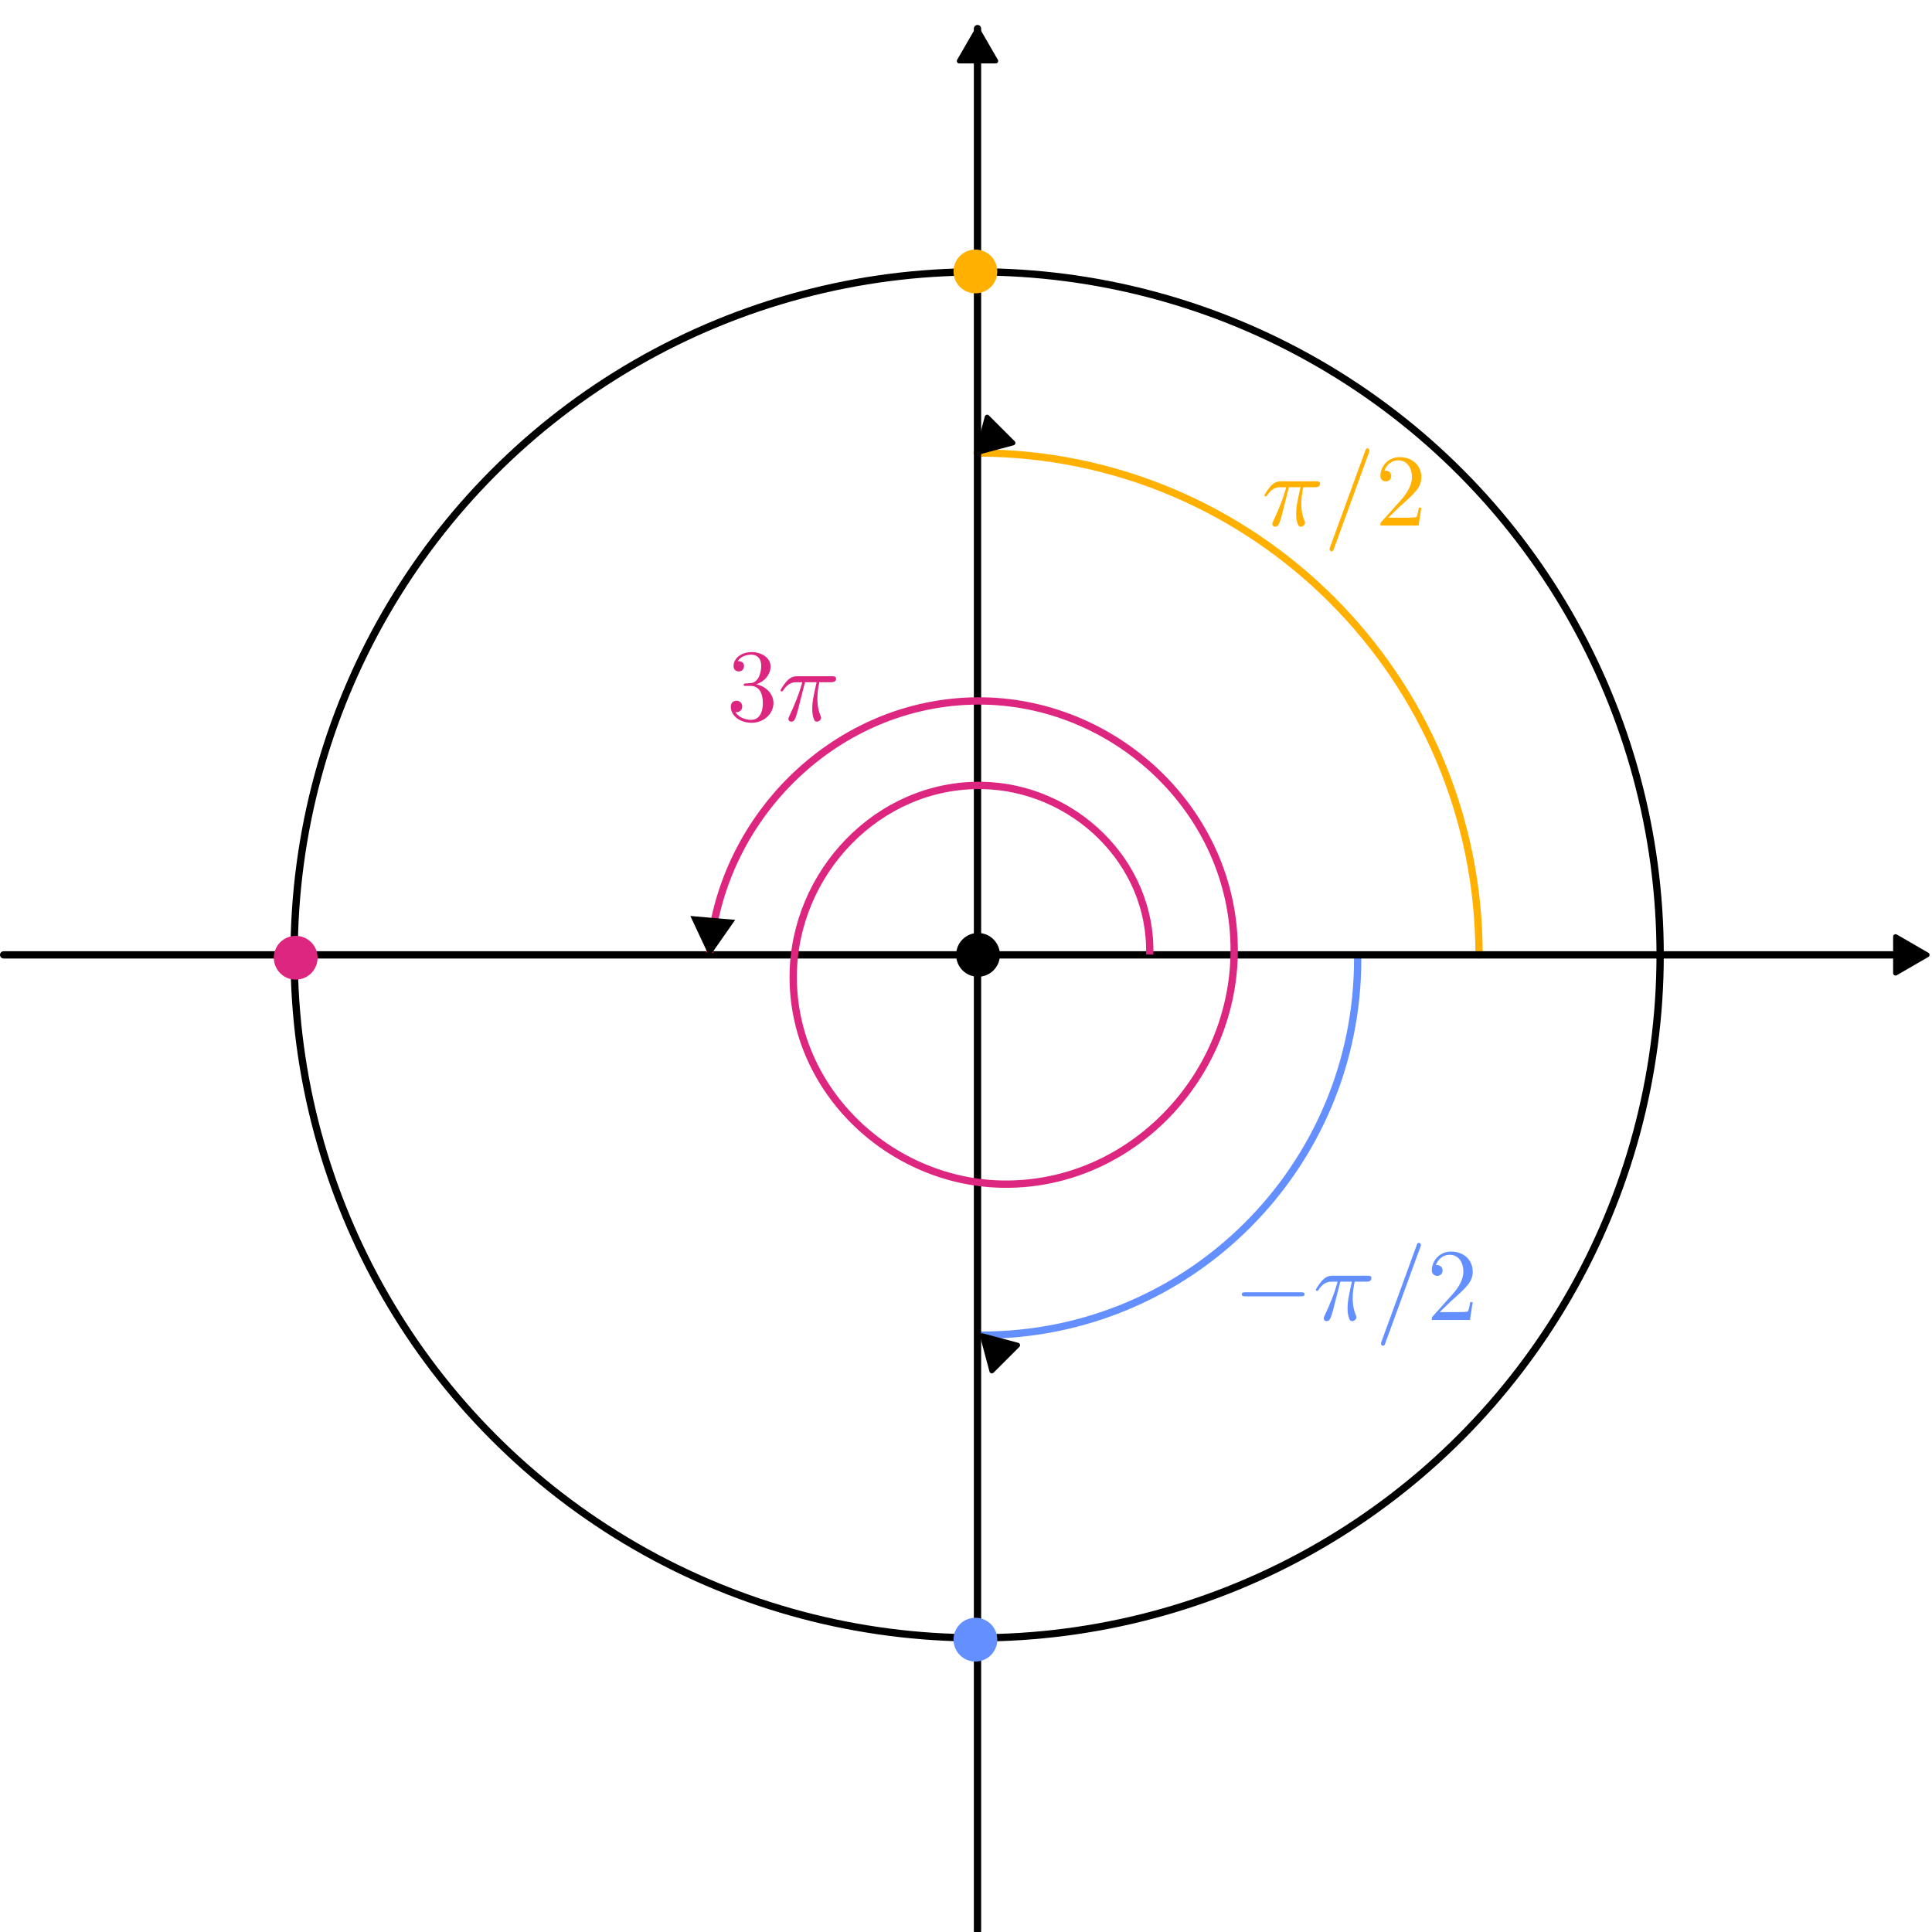 <?xml version="1.0" encoding="UTF-8" standalone="no"?>
<!-- Created with Inkscape (http://www.inkscape.org/) -->

<svg
   width="132.364mm"
   height="132.364mm"
   viewBox="0 0 132.364 132.364"
   version="1.1"
   id="svg2581"
   inkscape:version="1.2 (dc2aeda, 2022-05-15)"
   sodipodi:docname="unit-circle-point-coordinates.svg"
   inkscape:export-filename="unit-circle-radians.png"
   inkscape:export-xdpi="96"
   inkscape:export-ydpi="96"
   xmlns:inkscape="http://www.inkscape.org/namespaces/inkscape"
   xmlns:sodipodi="http://sodipodi.sourceforge.net/DTD/sodipodi-0.dtd"
   xmlns="http://www.w3.org/2000/svg"
   xmlns:svg="http://www.w3.org/2000/svg"
   xmlns:ns6="http://www.iki.fi/pav/software/textext/">
  <sodipodi:namedview
     id="namedview2583"
     pagecolor="#ffffff"
     bordercolor="#000000"
     borderopacity="0.25"
     inkscape:showpageshadow="2"
     inkscape:pageopacity="0.0"
     inkscape:pagecheckerboard="0"
     inkscape:deskcolor="#d1d1d1"
     inkscape:document-units="mm"
     showgrid="false"
     inkscape:zoom="1.75"
     inkscape:cx="251.14286"
     inkscape:cy="248.85714"
     inkscape:window-width="1390"
     inkscape:window-height="847"
     inkscape:window-x="0"
     inkscape:window-y="25"
     inkscape:window-maximized="0"
     inkscape:current-layer="layer1" />
  <defs
     id="defs2578">
    <rect
       x="675.429"
       y="354.857"
       width="131.429"
       height="65.714"
       id="rect8855" />
    <rect
       x="503.429"
       y="208"
       width="65.143"
       height="32"
       id="rect8051" />
    <rect
       x="492"
       y="201.714"
       width="85.714"
       height="41.714"
       id="rect8021" />
    <inkscape:path-effect
       effect="spiro"
       id="path-effect7677"
       is_visible="true"
       lpeversion="1" />
    <inkscape:path-effect
       effect="spiro"
       id="path-effect7655"
       is_visible="true"
       lpeversion="1" />
    <inkscape:path-effect
       effect="spiro"
       id="path-effect7419"
       is_visible="true"
       lpeversion="1" />
    <inkscape:path-effect
       effect="spiro"
       id="path-effect7297"
       is_visible="true"
       lpeversion="1" />
    <inkscape:path-effect
       effect="spiro"
       id="path-effect5287"
       is_visible="true"
       lpeversion="1" />
    <marker
       style="overflow:visible"
       id="TriangleStart"
       refX="0"
       refY="0"
       orient="auto-start-reverse"
       inkscape:stockid="TriangleStart"
       markerWidth="5.324"
       markerHeight="6.155"
       viewBox="0 0 5.324 6.155"
       inkscape:isstock="true"
       inkscape:collect="always"
       preserveAspectRatio="xMidYMid">
      <path
         transform="scale(0.5)"
         style="fill:context-stroke;fill-rule:evenodd;stroke:context-stroke;stroke-width:1pt"
         d="M 5.77,0 -2.88,5 V -5 Z"
         id="path135" />
    </marker>
    <marker
       style="overflow:visible"
       id="TriangleStart-0"
       refX="3"
       refY="0"
       orient="auto-start-reverse"
       inkscape:stockid="TriangleStart"
       markerWidth="5.324"
       markerHeight="6.155"
       viewBox="0 0 5.324 6.155"
       inkscape:isstock="true"
       inkscape:collect="always"
       preserveAspectRatio="xMidYMid">
      <path
         transform="scale(0.5)"
         style="fill:context-stroke;fill-rule:evenodd;stroke:context-stroke;stroke-width:1pt"
         d="M 5.77,0 -2.88,5 V -5 Z"
         id="path135-1" />
    </marker>
    <defs
       id="id-21c37731-d7de-40fc-8301-04d74da1de3d">
      <g
         id="id-4c1c6ce5-296b-4f7b-980b-688b4a4373ba">
        <g
           id="id-9276fb59-98c4-4c5e-91ab-769bd54198d2" />
        <g
           id="id-474dd2e8-b0cd-4382-b281-4e28f5f46810">
          <path
             d="M 3.016,-3.156 H 4.719 c 1.406,0 2.797,-1.031 2.797,-2.141 0,-0.781 -0.656,-1.516 -1.969,-1.516 h -3.219 c -0.188,0 -0.297,0 -0.297,0.188 0,0.125 0.078,0.125 0.281,0.125 0.125,0 0.312,0.016 0.422,0.016 0.172,0.031 0.219,0.047 0.219,0.172 0,0.031 0,0.062 -0.031,0.188 l -1.344,5.344 c -0.094,0.391 -0.109,0.469 -0.906,0.469 -0.156,0 -0.266,0 -0.266,0.188 C 0.406,0 0.516,0 0.547,0 0.828,0 1.531,-0.031 1.812,-0.031 c 0.219,0 0.438,0.016 0.641,0.016 0.219,0 0.438,0.016 0.641,0.016 0.078,0 0.203,0 0.203,-0.203 0,-0.109 -0.094,-0.109 -0.281,-0.109 -0.359,0 -0.641,0 -0.641,-0.172 0,-0.062 0.016,-0.109 0.031,-0.172 z M 3.734,-6.125 C 3.828,-6.469 3.844,-6.5 4.281,-6.5 h 0.953 c 0.828,0 1.359,0.266 1.359,0.953 0,0.391 -0.203,1.25 -0.594,1.609 -0.5,0.453 -1.094,0.531 -1.531,0.531 H 3.062 Z m 0,0"
             id="id-0a5aa73a-dd86-460f-a5dd-f94608be973f" />
        </g>
        <g
           id="id-50da6afc-4baa-4646-9497-83b37e31088f">
          <path
             d="M 3.328,-3.016 C 3.391,-3.266 3.625,-4.188 4.312,-4.188 c 0.047,0 0.297,0 0.5,0.125 C 4.531,-4 4.344,-3.766 4.344,-3.516 c 0,0.156 0.109,0.344 0.375,0.344 0.219,0 0.531,-0.172 0.531,-0.578 0,-0.516 -0.578,-0.656 -0.922,-0.656 -0.578,0 -0.922,0.531 -1.047,0.75 -0.25,-0.656 -0.781,-0.75 -1.078,-0.75 -1.031,0 -1.609,1.281 -1.609,1.531 0,0.109 0.109,0.109 0.125,0.109 0.078,0 0.109,-0.031 0.125,-0.109 0.344,-1.062 1,-1.312 1.344,-1.312 0.188,0 0.531,0.094 0.531,0.672 0,0.312 -0.172,0.969 -0.531,2.375 -0.156,0.609 -0.516,1.031 -0.953,1.031 -0.062,0 -0.281,0 -0.5,-0.125 0.25,-0.062 0.469,-0.266 0.469,-0.547 0,-0.266 -0.219,-0.344 -0.359,-0.344 -0.312,0 -0.547,0.25 -0.547,0.578 0,0.453 0.484,0.656 0.922,0.656 0.672,0 1.031,-0.703 1.047,-0.75 0.125,0.359 0.484,0.75 1.078,0.75 1.031,0 1.594,-1.281 1.594,-1.531 0,-0.109 -0.078,-0.109 -0.109,-0.109 -0.094,0 -0.109,0.047 -0.141,0.109 -0.328,1.078 -1,1.312 -1.312,1.312 -0.391,0 -0.547,-0.312 -0.547,-0.656 0,-0.219 0.047,-0.438 0.156,-0.875 z m 0,0"
             id="id-981878b1-5bb7-4036-a49a-9be4430f111e" />
        </g>
        <g
           id="id-90ae3325-4c57-4dc4-aa23-1dc5817adaf2">
          <path
             d="m 2.031,-0.016 c 0,-0.656 -0.25,-1.047 -0.641,-1.047 -0.328,0 -0.531,0.25 -0.531,0.531 C 0.859,-0.266 1.062,0 1.391,0 1.5,0 1.641,-0.047 1.734,-0.125 1.766,-0.156 1.781,-0.156 1.781,-0.156 c 0.016,0 0.016,0 0.016,0.141 0,0.75 -0.344,1.344 -0.672,1.672 -0.109,0.109 -0.109,0.125 -0.109,0.156 0,0.078 0.047,0.109 0.094,0.109 0.109,0 0.922,-0.766 0.922,-1.938 z m 0,0"
             id="id-9805ccd6-de9c-4cae-9826-7bc5fdb701d9" />
        </g>
        <g
           id="id-927063f2-9cfb-48e6-bfc9-1cf047702a8b">
          <path
             d="m 4.844,-3.797 c 0.047,-0.141 0.047,-0.156 0.047,-0.234 0,-0.172 -0.141,-0.266 -0.297,-0.266 -0.094,0 -0.25,0.062 -0.344,0.203 -0.016,0.062 -0.109,0.359 -0.141,0.547 -0.078,0.25 -0.141,0.531 -0.203,0.797 l -0.453,1.797 c -0.031,0.141 -0.469,0.844 -1.125,0.844 -0.5,0 -0.609,-0.438 -0.609,-0.812 C 1.719,-1.375 1.891,-2 2.219,-2.875 2.375,-3.281 2.422,-3.391 2.422,-3.594 c 0,-0.438 -0.312,-0.812 -0.812,-0.812 -0.953,0 -1.312,1.453 -1.312,1.531 0,0.109 0.094,0.109 0.109,0.109 0.109,0 0.109,-0.031 0.156,-0.188 0.281,-0.938 0.672,-1.234 1.016,-1.234 0.078,0 0.25,0 0.25,0.312 0,0.25 -0.109,0.516 -0.172,0.703 -0.406,1.062 -0.578,1.625 -0.578,2.094 0,0.891 0.625,1.188 1.219,1.188 0.391,0 0.719,-0.172 1,-0.453 -0.125,0.516 -0.25,1.016 -0.641,1.547 -0.266,0.328 -0.641,0.625 -1.094,0.625 -0.141,0 -0.594,-0.031 -0.766,-0.422 0.156,0 0.297,0 0.422,-0.125 C 1.328,1.203 1.422,1.062 1.422,0.875 1.422,0.562 1.156,0.531 1.062,0.531 0.828,0.531 0.5,0.688 0.5,1.172 c 0,0.5 0.438,0.875 1.062,0.875 1.016,0 2.047,-0.906 2.328,-2.031 z m 0,0"
             id="id-f8b136d1-f6c4-48d2-ac7d-1f5407a9d571" />
        </g>
        <g
           id="id-6e6a197d-6825-4549-96d8-ea8de5ea79d8" />
        <g
           id="id-fcef4bb7-1817-452b-ae49-8e76b6c3f468">
          <path
             d="m 3.297,2.391 c 0,-0.031 0,-0.047 -0.172,-0.219 C 1.891,0.922 1.562,-0.969 1.562,-2.5 c 0,-1.734 0.375,-3.469 1.609,-4.703 0.125,-0.125 0.125,-0.141 0.125,-0.172 0,-0.078 -0.031,-0.109 -0.094,-0.109 -0.109,0 -1,0.688 -1.594,1.953 -0.5,1.094 -0.625,2.203 -0.625,3.031 0,0.781 0.109,1.984 0.656,3.125 C 2.25,1.844 3.094,2.5 3.203,2.5 c 0.062,0 0.094,-0.031 0.094,-0.109 z m 0,0"
             id="id-e8fbc1f4-6e2c-446a-9d03-8e29cff0f0f7" />
        </g>
        <g
           id="id-69498e81-8c26-428d-bd7b-a7d620ba9fec">
          <path
             d="m 2.875,-2.5 c 0,-0.766 -0.109,-1.969 -0.656,-3.109 -0.594,-1.219 -1.453,-1.875 -1.547,-1.875 -0.062,0 -0.109,0.047 -0.109,0.109 0,0.031 0,0.047 0.188,0.234 0.984,0.984 1.547,2.562 1.547,4.641 0,1.719 -0.359,3.469 -1.594,4.719 C 0.562,2.344 0.562,2.359 0.562,2.391 0.562,2.453 0.609,2.5 0.672,2.5 0.766,2.5 1.672,1.812 2.25,0.547 2.766,-0.547 2.875,-1.656 2.875,-2.5 Z m 0,0"
             id="id-bb441e6d-dd45-442a-a04a-8e2b459d3257" />
        </g>
      </g>
    </defs>
    <inkscape:path-effect
       effect="spiro"
       id="path-effect7677-4"
       is_visible="true"
       lpeversion="1" />
    <g
       id="id-85253b69-77ba-43e9-b948-8b9f8e61d5e1">
      <g
         id="id-1cc3720e-0b24-4cd2-a323-33742eb66fed" />
      <g
         id="id-0f2fc96f-17e4-474d-9ebc-c1d8214814c2">
        <path
           d="m 4.531,-4.984 c 0,-0.656 -0.172,-2.047 -1.188,-2.047 -1.391,0 -2.922,2.812 -2.922,5.094 0,0.938 0.281,2.047 1.188,2.047 1.406,0 2.922,-2.859 2.922,-5.094 z M 1.469,-3.625 C 1.641,-4.25 1.844,-5.047 2.25,-5.766 2.516,-6.25 2.875,-6.812 3.328,-6.812 c 0.484,0 0.547,0.641 0.547,1.203 0,0.5 -0.078,1 -0.312,1.984 z m 2,0.328 C 3.359,-2.844 3.156,-2 2.766,-1.281 c -0.344,0.688 -0.719,1.172 -1.156,1.172 -0.328,0 -0.531,-0.297 -0.531,-1.219 0,-0.422 0.062,-1 0.312,-1.969 z m 0,0"
           id="id-aab996f2-e947-4840-bd20-57ec8d1d2251" />
      </g>
    </g>
    <marker
       style="overflow:visible"
       id="TriangleStart-9"
       refX="3"
       refY="0"
       orient="auto-start-reverse"
       inkscape:stockid="TriangleStart"
       markerWidth="5.324"
       markerHeight="6.155"
       viewBox="0 0 5.324 6.155"
       inkscape:isstock="true"
       inkscape:collect="always"
       preserveAspectRatio="xMidYMid">
      <path
         transform="scale(0.5)"
         style="fill:context-stroke;fill-rule:evenodd;stroke:context-stroke;stroke-width:1pt"
         d="M 5.77,0 -2.88,5 V -5 Z"
         id="path135-9" />
    </marker>
    <marker
       style="overflow:visible"
       id="TriangleStart-0-8"
       refX="3"
       refY="0"
       orient="auto-start-reverse"
       inkscape:stockid="TriangleStart"
       markerWidth="5.324"
       markerHeight="6.155"
       viewBox="0 0 5.324 6.155"
       inkscape:isstock="true"
       inkscape:collect="always"
       preserveAspectRatio="xMidYMid">
      <path
         transform="scale(0.5)"
         style="fill:context-stroke;fill-rule:evenodd;stroke:context-stroke;stroke-width:1pt"
         d="M 5.77,0 -2.88,5 V -5 Z"
         id="path135-1-2" />
    </marker>
  </defs>
  <g
     inkscape:label="Layer 1"
     inkscape:groupmode="layer"
     id="layer1"
     transform="translate(-21.117, -24.749)">
    <circle
       style="fill:none;stroke:#000000;stroke-width:0.5;stroke-linecap:round;stroke-linejoin:round;stroke-dasharray:none"
       id="path2637"
       cx="88.062"
       cy="90.168"
       r="46.794" />
    <path
       style="opacity:1;vector-effect:none;fill:none;stroke:#ffb000;stroke-width:0.5;stroke-linecap:round;stroke-linejoin:round;stop-color:#000000;stop-opacity:1;marker-start:url(#TriangleStart-0)"
       d="m 88.062,55.782 c 18.991,3e-6 34.387,15.395 34.387,34.387"
       id="path1809" />
    <path
       style="fill:none;stroke:#648fff;stroke-width:0.5;stroke-linecap:round;stroke-linejoin:round;marker-start:url(#TriangleStart-0-8);stop-color:#000000;stroke-dasharray:none"
       d="m 88.383,116.222 c 14.221,0 25.75,-11.528 25.75,-25.75"
       id="path1809-9" />
    <path
       style="fill:none;stroke:#000000;stroke-width:0.5;stroke-linecap:round;stroke-linejoin:round;stroke-dasharray:none;marker-end:url(#TriangleStart)"
       d="M 21.367,90.168 H 151.705"
       id="path2747" />
    <path
       style="fill:none;stroke:#000000;stroke-width:0.5;stroke-linecap:round;stroke-linejoin:round;stroke-dasharray:none;marker-end:url(#TriangleStart-9)"
       d="M 88.087,157.047 V 26.709"
       id="path2747-1" />
    <circle
       id="path3611"
       style="fill:#000000;stroke:none;stroke-width:0.265"
       cx="88.123"
       cy="90.168"
       r="1.5" />
    <g
       transform="matrix(0.706,0,0,0.706,107.746,55.472)"
       ns6:version="1.8.2"
       ns6:texconverter="pdflatex"
       ns6:pdfconverter="inkscape"
       ns6:text="$\\pi/2$"
       ns6:preamble="/Users/jvkersch/Library/Application Support/org.inkscape.Inkscape/config/inkscape/extensions/textext/default_packages.tex"
       ns6:scale="2.0"
       ns6:alignment="middle center"
       ns6:stroke-to-path="0"
       ns6:inkscapeversion="1.2"
       ns6:jacobian_sqrt="0.705556"
       id="g3141"
       style="fill:#ffb000">
      <defs
         id="id-7e36d3e0-c8f9-4977-8758-d659795ffcf7">
        <g
           id="id-53c640e2-246a-4f98-96f0-16ecbaf0844a">
          <g
             id="id-dec90985-efbb-48ef-969b-18e9d1fc3b50" />
          <g
             id="id-2151eaff-5e82-414f-bac7-2c03435b02d2">
            <path
               d="m 2.641,-3.719 h 1.125 C 3.438,-2.25 3.344,-1.812 3.344,-1.141 c 0,0.141 0,0.406 0.078,0.75 0.109,0.438 0.219,0.5 0.359,0.5 0.203,0 0.422,-0.172 0.422,-0.375 0,-0.062 0,-0.078 -0.062,-0.219 -0.297,-0.719 -0.297,-1.375 -0.297,-1.656 0,-0.516 0.078,-1.062 0.188,-1.578 h 1.125 c 0.141,0 0.5,0 0.5,-0.344 0,-0.234 -0.219,-0.234 -0.406,-0.234 H 1.906 c -0.219,0 -0.594,0 -1.031,0.469 -0.344,0.391 -0.609,0.844 -0.609,0.891 0,0.016 0,0.109 0.125,0.109 0.078,0 0.094,-0.047 0.156,-0.125 C 1.031,-3.719 1.609,-3.719 1.812,-3.719 H 2.375 C 2.062,-2.516 1.531,-1.312 1.109,-0.406 1.031,-0.25 1.031,-0.234 1.031,-0.156 c 0,0.188 0.156,0.266 0.281,0.266 0.297,0 0.375,-0.281 0.5,-0.641 C 1.953,-1 1.953,-1.016 2.078,-1.516 Z m 0,0"
               id="id-57db1f4e-a560-4a5d-ab68-88ddad238bc7" />
          </g>
          <g
             id="id-75c992d6-9397-40bd-a0b9-d851cbf149f4">
            <path
               d="m 4.375,-7.094 c 0.047,-0.141 0.047,-0.172 0.047,-0.188 0,-0.109 -0.078,-0.203 -0.188,-0.203 -0.078,0 -0.141,0.031 -0.172,0.094 l -3.469,9.5 C 0.547,2.25 0.547,2.281 0.547,2.297 0.547,2.406 0.641,2.5 0.75,2.5 0.875,2.5 0.906,2.422 0.969,2.25 Z m 0,0"
               id="id-e5056b79-3cc0-4a71-a98f-7212567dbada" />
          </g>
          <g
             id="id-dff523fc-53ed-4753-9a78-60fde7b4c37b" />
          <g
             id="id-e3f52e1e-4bfa-4492-a097-02d008fc5a9a">
            <path
               d="m 1.266,-0.766 1.062,-1.031 c 1.547,-1.375 2.141,-1.906 2.141,-2.906 0,-1.141 -0.891,-1.938 -2.109,-1.938 -1.125,0 -1.859,0.922 -1.859,1.812 0,0.547 0.5,0.547 0.531,0.547 0.172,0 0.516,-0.109 0.516,-0.531 0,-0.25 -0.188,-0.516 -0.531,-0.516 -0.078,0 -0.094,0 -0.125,0.016 0.219,-0.656 0.766,-1.016 1.344,-1.016 0.906,0 1.328,0.812 1.328,1.625 C 3.562,-3.906 3.078,-3.125 2.516,-2.5 l -1.906,2.125 C 0.5,-0.266 0.5,-0.234 0.5,0 H 4.203 L 4.469,-1.734 H 4.234 C 4.172,-1.438 4.109,-1 4,-0.844 3.938,-0.766 3.281,-0.766 3.062,-0.766 Z m 0,0"
               id="id-d96b1a2a-b3d1-4bb7-acf6-82bc93e298a5" />
          </g>
        </g>
      </defs>
      <g
         fill="#000000"
         fill-opacity="1"
         id="id-aa2a3c97-631e-4775-ad0f-4d13df8bcd41"
         transform="translate(-148.978,-127.281)"
         style="fill:#ffb000">
        <g
           transform="translate(148.712,134.765)"
           id="g3130"
           style="fill:#ffb000">
          <path
             d="m 2.641,-3.719 h 1.125 C 3.438,-2.25 3.344,-1.812 3.344,-1.141 c 0,0.141 0,0.406 0.078,0.75 0.109,0.438 0.219,0.5 0.359,0.5 0.203,0 0.422,-0.172 0.422,-0.375 0,-0.062 0,-0.078 -0.062,-0.219 -0.297,-0.719 -0.297,-1.375 -0.297,-1.656 0,-0.516 0.078,-1.062 0.188,-1.578 h 1.125 c 0.141,0 0.5,0 0.5,-0.344 0,-0.234 -0.219,-0.234 -0.406,-0.234 H 1.906 c -0.219,0 -0.594,0 -1.031,0.469 -0.344,0.391 -0.609,0.844 -0.609,0.891 0,0.016 0,0.109 0.125,0.109 0.078,0 0.094,-0.047 0.156,-0.125 C 1.031,-3.719 1.609,-3.719 1.812,-3.719 H 2.375 C 2.062,-2.516 1.531,-1.312 1.109,-0.406 1.031,-0.25 1.031,-0.234 1.031,-0.156 c 0,0.188 0.156,0.266 0.281,0.266 0.297,0 0.375,-0.281 0.5,-0.641 C 1.953,-1 1.953,-1.016 2.078,-1.516 Z m 0,0"
             id="id-1df0d46d-0290-4a14-a91e-589e3c85b84d"
             style="fill:#ffb000" />
        </g>
      </g>
      <g
         fill="#000000"
         fill-opacity="1"
         id="id-9cd7ce54-a0b9-4d8a-a9a4-732a842502b5"
         transform="translate(-148.978,-127.281)"
         style="fill:#ffb000">
        <g
           transform="translate(154.749,134.765)"
           id="g3134"
           style="fill:#ffb000">
          <path
             d="m 4.375,-7.094 c 0.047,-0.141 0.047,-0.172 0.047,-0.188 0,-0.109 -0.078,-0.203 -0.188,-0.203 -0.078,0 -0.141,0.031 -0.172,0.094 l -3.469,9.5 C 0.547,2.25 0.547,2.281 0.547,2.297 0.547,2.406 0.641,2.5 0.75,2.5 0.875,2.5 0.906,2.422 0.969,2.25 Z m 0,0"
             id="id-2da58d55-f67b-40d2-9868-380cba6bd440"
             style="fill:#ffb000" />
        </g>
      </g>
      <g
         fill="#000000"
         fill-opacity="1"
         id="id-32c6f5b8-a724-43db-b7d7-23761a828bcb"
         transform="translate(-148.978,-127.281)"
         style="fill:#ffb000">
        <g
           transform="translate(159.73,134.765)"
           id="g3138"
           style="fill:#ffb000">
          <path
             d="m 1.266,-0.766 1.062,-1.031 c 1.547,-1.375 2.141,-1.906 2.141,-2.906 0,-1.141 -0.891,-1.938 -2.109,-1.938 -1.125,0 -1.859,0.922 -1.859,1.812 0,0.547 0.5,0.547 0.531,0.547 0.172,0 0.516,-0.109 0.516,-0.531 0,-0.25 -0.188,-0.516 -0.531,-0.516 -0.078,0 -0.094,0 -0.125,0.016 0.219,-0.656 0.766,-1.016 1.344,-1.016 0.906,0 1.328,0.812 1.328,1.625 C 3.562,-3.906 3.078,-3.125 2.516,-2.5 l -1.906,2.125 C 0.5,-0.266 0.5,-0.234 0.5,0 H 4.203 L 4.469,-1.734 H 4.234 C 4.172,-1.438 4.109,-1 4,-0.844 3.938,-0.766 3.281,-0.766 3.062,-0.766 Z m 0,0"
             id="id-c2bdaa43-a962-4172-a1dd-1cfd630ec485"
             style="fill:#ffb000" />
        </g>
      </g>
    </g>
    <path
       sodipodi:type="spiral"
       style="fill:none;fill-rule:evenodd;stroke:#dc267f;stroke-width:1.89;stroke-dasharray:none;marker-end:url(#TriangleStart-9)"
       id="path10273"
       sodipodi:cx="252.57143"
       sodipodi:cy="249.14285"
       sodipodi:expansion="1"
       sodipodi:revolution="3.3437521"
       sodipodi:radius="73.175056"
       sodipodi:argument="-14.765072"
       sodipodi:t0="0.55601418"
       d="m 211.954,246.782 c -0.655,-23.946 19.803,-43.313 43.296,-43.719 26.922,-0.465 48.617,22.607 48.863,49.075 0.278,29.898 -25.41,53.923 -54.854,54.008 -32.873,0.094 -59.231,-28.214 -59.152,-60.634 0.088,-35.849 31.018,-64.541 66.413,-64.297 36.093,0.249 66.087,29.467 69.172,65.085"
       transform="matrix(-0.265,0,0,0.265,156.052,24.749)" />
    <g
       transform="matrix(0.706,0,0,0.706,106.194,109.9)"
       ns6:version="1.8.2"
       ns6:texconverter="pdflatex"
       ns6:pdfconverter="inkscape"
       ns6:text="$-\\pi/2$"
       ns6:preamble="/Users/jvkersch/Library/Application Support/org.inkscape.Inkscape/config/inkscape/extensions/textext/default_packages.tex"
       ns6:scale="2.0"
       ns6:alignment="middle center"
       ns6:stroke-to-path="0"
       ns6:inkscapeversion="1.2"
       ns6:jacobian_sqrt="0.705556"
       id="g11365"
       style="fill:#648fff">
      <defs
         id="id-326274d4-3e67-4828-ac2c-5accb5c6ed9a">
        <g
           id="id-828b7c6d-de39-4868-bf01-ed63af7fa88b">
          <g
             id="id-fc3d0725-ad95-4837-8305-46b584bbd8ba" />
          <g
             id="id-68fae639-7978-47b1-8980-17b7d04d208d">
            <path
               d="m 6.562,-2.297 c 0.172,0 0.359,0 0.359,-0.203 0,-0.188 -0.188,-0.188 -0.359,-0.188 H 1.172 c -0.172,0 -0.344,0 -0.344,0.188 0,0.203 0.172,0.203 0.344,0.203 z m 0,0"
               id="id-5732d959-3f7b-4390-8d0b-c9ed950160a8" />
          </g>
          <g
             id="id-fc983487-a6a7-4e7e-a775-2ff9ba2c6201" />
          <g
             id="id-7b72856c-ed43-4471-8c5c-c3bfee2af56e">
            <path
               d="m 2.641,-3.719 h 1.125 C 3.438,-2.25 3.344,-1.812 3.344,-1.141 c 0,0.141 0,0.406 0.078,0.75 0.109,0.438 0.219,0.5 0.359,0.5 0.203,0 0.422,-0.172 0.422,-0.375 0,-0.062 0,-0.078 -0.062,-0.219 -0.297,-0.719 -0.297,-1.375 -0.297,-1.656 0,-0.516 0.078,-1.062 0.188,-1.578 h 1.125 c 0.141,0 0.5,0 0.5,-0.344 0,-0.234 -0.219,-0.234 -0.406,-0.234 H 1.906 c -0.219,0 -0.594,0 -1.031,0.469 -0.344,0.391 -0.609,0.844 -0.609,0.891 0,0.016 0,0.109 0.125,0.109 0.078,0 0.094,-0.047 0.156,-0.125 C 1.031,-3.719 1.609,-3.719 1.812,-3.719 H 2.375 C 2.062,-2.516 1.531,-1.312 1.109,-0.406 1.031,-0.25 1.031,-0.234 1.031,-0.156 c 0,0.188 0.156,0.266 0.281,0.266 0.297,0 0.375,-0.281 0.5,-0.641 C 1.953,-1 1.953,-1.016 2.078,-1.516 Z m 0,0"
               id="id-c63bac80-2b6c-4099-83b5-ec478aa0c6fc" />
          </g>
          <g
             id="id-cdaeeca0-6564-4771-b616-84deda9a44b8">
            <path
               d="m 4.375,-7.094 c 0.047,-0.141 0.047,-0.172 0.047,-0.188 0,-0.109 -0.078,-0.203 -0.188,-0.203 -0.078,0 -0.141,0.031 -0.172,0.094 l -3.469,9.5 C 0.547,2.25 0.547,2.281 0.547,2.297 0.547,2.406 0.641,2.5 0.75,2.5 0.875,2.5 0.906,2.422 0.969,2.25 Z m 0,0"
               id="id-31d6a3f5-8f58-49d0-aa3f-0f58cc5c1e11" />
          </g>
          <g
             id="id-2d516867-d595-440c-8785-a3d8bec42eb4" />
          <g
             id="id-99a9e02d-5e42-4d95-9856-c5af41b8bcde">
            <path
               d="m 1.266,-0.766 1.062,-1.031 c 1.547,-1.375 2.141,-1.906 2.141,-2.906 0,-1.141 -0.891,-1.938 -2.109,-1.938 -1.125,0 -1.859,0.922 -1.859,1.812 0,0.547 0.5,0.547 0.531,0.547 0.172,0 0.516,-0.109 0.516,-0.531 0,-0.25 -0.188,-0.516 -0.531,-0.516 -0.078,0 -0.094,0 -0.125,0.016 0.219,-0.656 0.766,-1.016 1.344,-1.016 0.906,0 1.328,0.812 1.328,1.625 C 3.562,-3.906 3.078,-3.125 2.516,-2.5 l -1.906,2.125 C 0.5,-0.266 0.5,-0.234 0.5,0 H 4.203 L 4.469,-1.734 H 4.234 C 4.172,-1.438 4.109,-1 4,-0.844 3.938,-0.766 3.281,-0.766 3.062,-0.766 Z m 0,0"
               id="id-ce2da5a2-5752-4525-aa60-44310bd1ad41" />
          </g>
        </g>
      </defs>
      <g
         fill="#000000"
         fill-opacity="1"
         id="id-8fbca1a2-f7ef-44b3-8699-f7c1611593be"
         transform="translate(-149.54,-127.281)"
         style="fill:#648fff">
        <g
           transform="translate(148.712,134.765)"
           id="g11350"
           style="fill:#648fff">
          <path
             d="m 6.562,-2.297 c 0.172,0 0.359,0 0.359,-0.203 0,-0.188 -0.188,-0.188 -0.359,-0.188 H 1.172 c -0.172,0 -0.344,0 -0.344,0.188 0,0.203 0.172,0.203 0.344,0.203 z m 0,0"
             id="id-7a3d2b97-846f-4f66-913f-72c2dfe553f2"
             style="fill:#648fff" />
        </g>
      </g>
      <g
         fill="#000000"
         fill-opacity="1"
         id="id-3520c76f-046d-4184-a088-8ae0c82dd722"
         transform="translate(-149.54,-127.281)"
         style="fill:#648fff">
        <g
           transform="translate(156.461,134.765)"
           id="g11354"
           style="fill:#648fff">
          <path
             d="m 2.641,-3.719 h 1.125 C 3.438,-2.25 3.344,-1.812 3.344,-1.141 c 0,0.141 0,0.406 0.078,0.75 0.109,0.438 0.219,0.5 0.359,0.5 0.203,0 0.422,-0.172 0.422,-0.375 0,-0.062 0,-0.078 -0.062,-0.219 -0.297,-0.719 -0.297,-1.375 -0.297,-1.656 0,-0.516 0.078,-1.062 0.188,-1.578 h 1.125 c 0.141,0 0.5,0 0.5,-0.344 0,-0.234 -0.219,-0.234 -0.406,-0.234 H 1.906 c -0.219,0 -0.594,0 -1.031,0.469 -0.344,0.391 -0.609,0.844 -0.609,0.891 0,0.016 0,0.109 0.125,0.109 0.078,0 0.094,-0.047 0.156,-0.125 C 1.031,-3.719 1.609,-3.719 1.812,-3.719 H 2.375 C 2.062,-2.516 1.531,-1.312 1.109,-0.406 1.031,-0.25 1.031,-0.234 1.031,-0.156 c 0,0.188 0.156,0.266 0.281,0.266 0.297,0 0.375,-0.281 0.5,-0.641 C 1.953,-1 1.953,-1.016 2.078,-1.516 Z m 0,0"
             id="id-81fe4a2d-dce6-4bbd-bd17-8d807d7fdd28"
             style="fill:#648fff" />
        </g>
      </g>
      <g
         fill="#000000"
         fill-opacity="1"
         id="id-ef25566d-7aa7-4ffc-bf85-fff7fad8d2d8"
         transform="translate(-149.54,-127.281)"
         style="fill:#648fff">
        <g
           transform="translate(162.498,134.765)"
           id="g11358"
           style="fill:#648fff">
          <path
             d="m 4.375,-7.094 c 0.047,-0.141 0.047,-0.172 0.047,-0.188 0,-0.109 -0.078,-0.203 -0.188,-0.203 -0.078,0 -0.141,0.031 -0.172,0.094 l -3.469,9.5 C 0.547,2.25 0.547,2.281 0.547,2.297 0.547,2.406 0.641,2.5 0.75,2.5 0.875,2.5 0.906,2.422 0.969,2.25 Z m 0,0"
             id="id-2abb8595-acda-4542-9dac-195e81d3a81a"
             style="fill:#648fff" />
        </g>
      </g>
      <g
         fill="#000000"
         fill-opacity="1"
         id="id-d5b37855-1eb4-41d4-bb59-a214f29689f2"
         transform="translate(-149.54,-127.281)"
         style="fill:#648fff">
        <g
           transform="translate(167.479,134.765)"
           id="g11362"
           style="fill:#648fff">
          <path
             d="m 1.266,-0.766 1.062,-1.031 c 1.547,-1.375 2.141,-1.906 2.141,-2.906 0,-1.141 -0.891,-1.938 -2.109,-1.938 -1.125,0 -1.859,0.922 -1.859,1.812 0,0.547 0.5,0.547 0.531,0.547 0.172,0 0.516,-0.109 0.516,-0.531 0,-0.25 -0.188,-0.516 -0.531,-0.516 -0.078,0 -0.094,0 -0.125,0.016 0.219,-0.656 0.766,-1.016 1.344,-1.016 0.906,0 1.328,0.812 1.328,1.625 C 3.562,-3.906 3.078,-3.125 2.516,-2.5 l -1.906,2.125 C 0.5,-0.266 0.5,-0.234 0.5,0 H 4.203 L 4.469,-1.734 H 4.234 C 4.172,-1.438 4.109,-1 4,-0.844 3.938,-0.766 3.281,-0.766 3.062,-0.766 Z m 0,0"
             id="id-694bc569-ba47-41e9-9b6e-adb2e691388f"
             style="fill:#648fff" />
        </g>
      </g>
    </g>
    <g
       transform="matrix(0.706,0,0,0.706,71.185,69.425)"
       ns6:version="1.8.2"
       ns6:texconverter="pdflatex"
       ns6:pdfconverter="inkscape"
       ns6:text="$3\\pi$"
       ns6:preamble="/Users/jvkersch/Library/Application Support/org.inkscape.Inkscape/config/inkscape/extensions/textext/default_packages.tex"
       ns6:scale="2.0"
       ns6:alignment="middle center"
       ns6:stroke-to-path="0"
       ns6:inkscapeversion="1.2"
       ns6:jacobian_sqrt="0.705556"
       id="g11621"
       style="fill:#dc267f">
      <defs
         id="id-d89f989a-c265-4353-9772-58b524d9ec06">
        <g
           id="id-c7e9244a-b0d8-4847-ad44-72801ccef2f4">
          <g
             id="id-837f4f87-4aae-4cb0-ba73-c26617f2869c" />
          <g
             id="id-6093455a-1bbe-45f3-8f13-74fa39d903ff">
            <path
               d="m 2.891,-3.516 c 0.812,-0.266 1.391,-0.953 1.391,-1.75 0,-0.812 -0.875,-1.375 -1.828,-1.375 -1,0 -1.766,0.594 -1.766,1.359 0,0.328 0.219,0.516 0.516,0.516 0.297,0 0.5,-0.219 0.5,-0.516 0,-0.484 -0.469,-0.484 -0.609,-0.484 0.297,-0.5 0.953,-0.625 1.312,-0.625 0.422,0 0.969,0.219 0.969,1.109 0,0.125 -0.031,0.703 -0.281,1.141 C 2.797,-3.656 2.453,-3.625 2.203,-3.625 2.125,-3.609 1.891,-3.594 1.812,-3.594 c -0.078,0.016 -0.141,0.031 -0.141,0.125 0,0.109 0.062,0.109 0.234,0.109 h 0.438 c 0.812,0 1.188,0.672 1.188,1.656 0,1.359 -0.688,1.641 -1.125,1.641 -0.438,0 -1.188,-0.172 -1.531,-0.75 0.344,0.047 0.656,-0.172 0.656,-0.547 0,-0.359 -0.266,-0.562 -0.547,-0.562 -0.25,0 -0.562,0.141 -0.562,0.578 0,0.906 0.922,1.562 2.016,1.562 1.219,0 2.125,-0.906 2.125,-1.922 0,-0.812 -0.641,-1.594 -1.672,-1.812 z m 0,0"
               id="id-1d0f9bf9-870e-458c-8277-5629b59ac527" />
          </g>
          <g
             id="id-6dfd30e0-391b-43f6-a4e6-e03fc6181e20" />
          <g
             id="id-18d00c85-8905-4a72-9c58-03b123d213f1">
            <path
               d="m 2.641,-3.719 h 1.125 C 3.438,-2.25 3.344,-1.812 3.344,-1.141 c 0,0.141 0,0.406 0.078,0.75 0.109,0.438 0.219,0.5 0.359,0.5 0.203,0 0.422,-0.172 0.422,-0.375 0,-0.062 0,-0.078 -0.062,-0.219 -0.297,-0.719 -0.297,-1.375 -0.297,-1.656 0,-0.516 0.078,-1.062 0.188,-1.578 h 1.125 c 0.141,0 0.5,0 0.5,-0.344 0,-0.234 -0.219,-0.234 -0.406,-0.234 H 1.906 c -0.219,0 -0.594,0 -1.031,0.469 -0.344,0.391 -0.609,0.844 -0.609,0.891 0,0.016 0,0.109 0.125,0.109 0.078,0 0.094,-0.047 0.156,-0.125 C 1.031,-3.719 1.609,-3.719 1.812,-3.719 H 2.375 C 2.062,-2.516 1.531,-1.312 1.109,-0.406 1.031,-0.25 1.031,-0.234 1.031,-0.156 c 0,0.188 0.156,0.266 0.281,0.266 0.297,0 0.375,-0.281 0.5,-0.641 C 1.953,-1 1.953,-1.016 2.078,-1.516 Z m 0,0"
               id="id-34d02fb9-eb0e-45b9-8c49-12edfecba9b8" />
          </g>
        </g>
      </defs>
      <g
         fill="#000000"
         fill-opacity="1"
         id="id-381155f5-3eaa-4851-8d0f-3a82ad4ddab4"
         transform="translate(-149.134,-128.124)"
         style="fill:#dc267f">
        <g
           transform="translate(148.712,134.765)"
           id="g11614"
           style="fill:#dc267f">
          <path
             d="m 2.891,-3.516 c 0.812,-0.266 1.391,-0.953 1.391,-1.75 0,-0.812 -0.875,-1.375 -1.828,-1.375 -1,0 -1.766,0.594 -1.766,1.359 0,0.328 0.219,0.516 0.516,0.516 0.297,0 0.5,-0.219 0.5,-0.516 0,-0.484 -0.469,-0.484 -0.609,-0.484 0.297,-0.5 0.953,-0.625 1.312,-0.625 0.422,0 0.969,0.219 0.969,1.109 0,0.125 -0.031,0.703 -0.281,1.141 C 2.797,-3.656 2.453,-3.625 2.203,-3.625 2.125,-3.609 1.891,-3.594 1.812,-3.594 c -0.078,0.016 -0.141,0.031 -0.141,0.125 0,0.109 0.062,0.109 0.234,0.109 h 0.438 c 0.812,0 1.188,0.672 1.188,1.656 0,1.359 -0.688,1.641 -1.125,1.641 -0.438,0 -1.188,-0.172 -1.531,-0.75 0.344,0.047 0.656,-0.172 0.656,-0.547 0,-0.359 -0.266,-0.562 -0.547,-0.562 -0.25,0 -0.562,0.141 -0.562,0.578 0,0.906 0.922,1.562 2.016,1.562 1.219,0 2.125,-0.906 2.125,-1.922 0,-0.812 -0.641,-1.594 -1.672,-1.812 z m 0,0"
             id="id-658fcdc6-e017-4f30-b438-89b7b7295365"
             style="fill:#dc267f" />
        </g>
      </g>
      <g
         fill="#000000"
         fill-opacity="1"
         id="id-047ac984-429a-42b3-b605-152dc5f77345"
         transform="translate(-149.134,-128.124)"
         style="fill:#dc267f">
        <g
           transform="translate(153.694,134.765)"
           id="g11618"
           style="fill:#dc267f">
          <path
             d="m 2.641,-3.719 h 1.125 C 3.438,-2.25 3.344,-1.812 3.344,-1.141 c 0,0.141 0,0.406 0.078,0.75 0.109,0.438 0.219,0.5 0.359,0.5 0.203,0 0.422,-0.172 0.422,-0.375 0,-0.062 0,-0.078 -0.062,-0.219 -0.297,-0.719 -0.297,-1.375 -0.297,-1.656 0,-0.516 0.078,-1.062 0.188,-1.578 h 1.125 c 0.141,0 0.5,0 0.5,-0.344 0,-0.234 -0.219,-0.234 -0.406,-0.234 H 1.906 c -0.219,0 -0.594,0 -1.031,0.469 -0.344,0.391 -0.609,0.844 -0.609,0.891 0,0.016 0,0.109 0.125,0.109 0.078,0 0.094,-0.047 0.156,-0.125 C 1.031,-3.719 1.609,-3.719 1.812,-3.719 H 2.375 C 2.062,-2.516 1.531,-1.312 1.109,-0.406 1.031,-0.25 1.031,-0.234 1.031,-0.156 c 0,0.188 0.156,0.266 0.281,0.266 0.297,0 0.375,-0.281 0.5,-0.641 C 1.953,-1 1.953,-1.016 2.078,-1.516 Z m 0,0"
             id="id-68cc3159-d0ba-4fa0-9b10-5d558c9a43c5"
             style="fill:#dc267f" />
        </g>
      </g>
    </g>
    <circle
       id="path3611-6"
       style="fill:#dc267f;stroke:none;stroke-width:0.265"
       cx="41.376"
       cy="90.366"
       r="1.5" />
    <circle
       id="path3611-6-0"
       style="fill:#ffb000;stroke:none;stroke-width:0.265;fill-opacity:1"
       cx="87.943"
       cy="43.346"
       r="1.5" />
    <circle
       id="path3611-6-0-0"
       style="fill:#648fff;stroke:none;stroke-width:0.265"
       cx="87.943"
       cy="137.084"
       r="1.5" />
  </g>
</svg>
